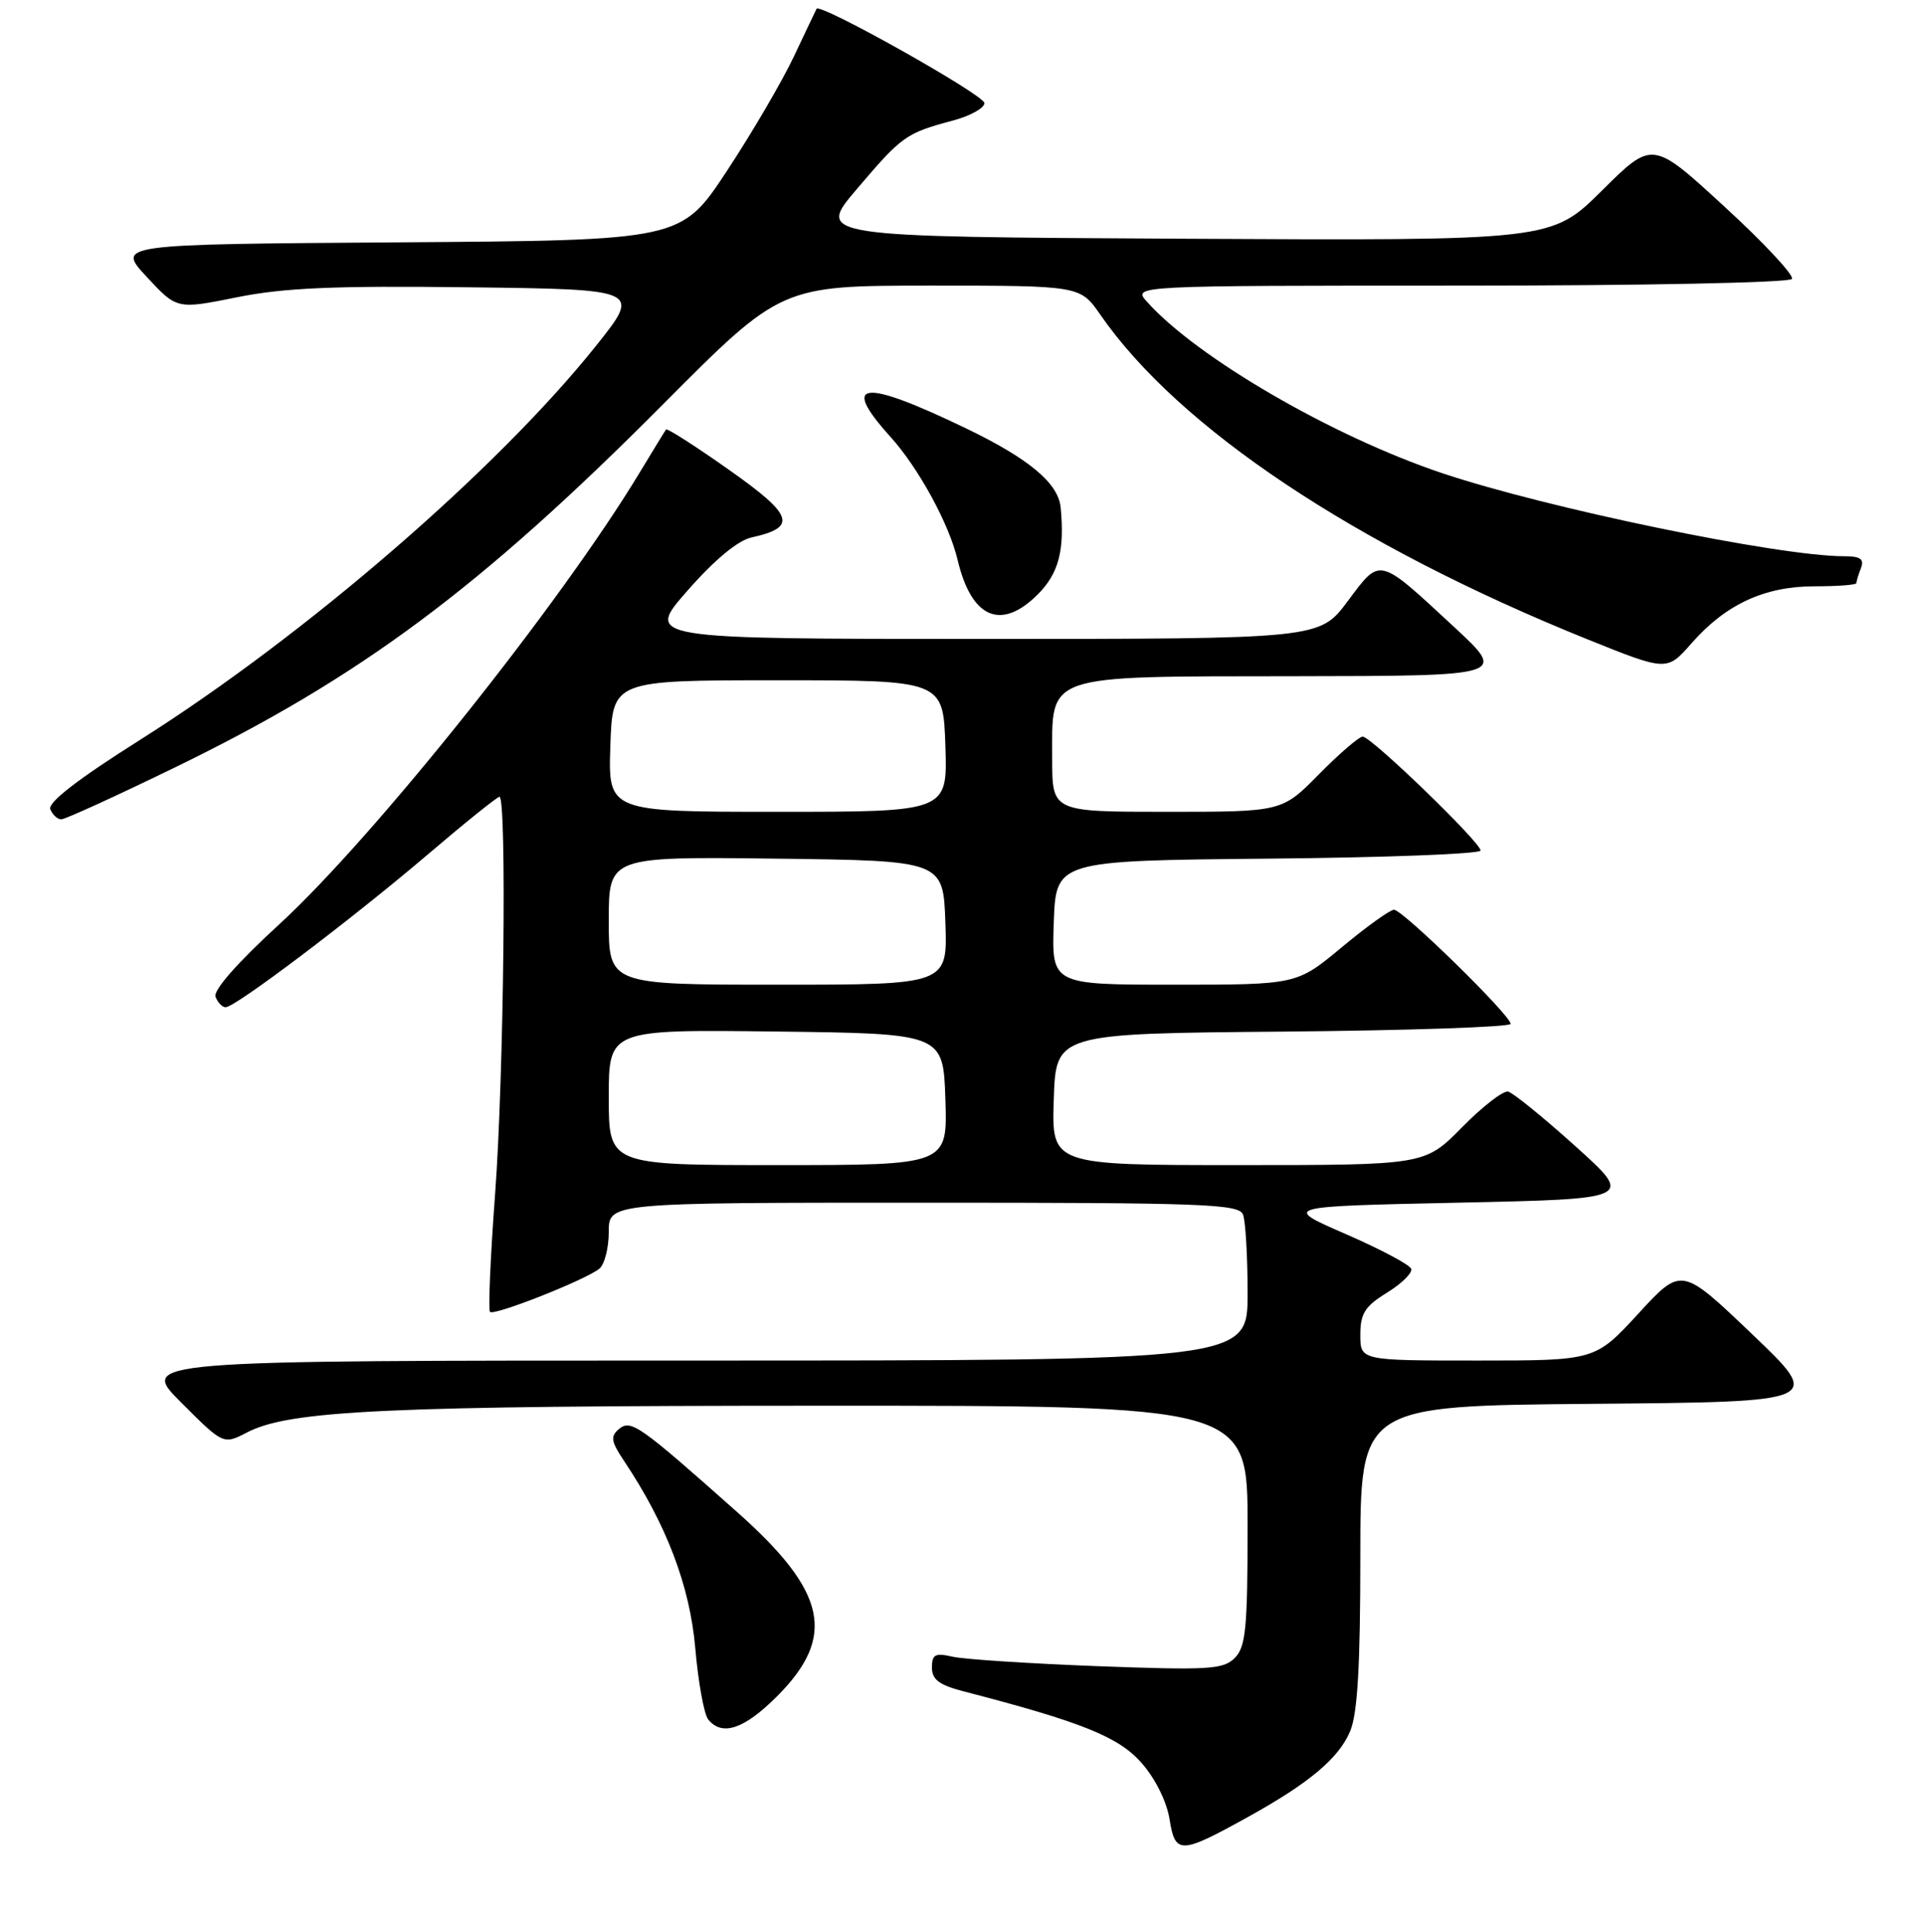<?xml version="1.0" encoding="UTF-8" standalone="no"?>
<!DOCTYPE svg PUBLIC "-//W3C//DTD SVG 1.1//EN" "http://www.w3.org/Graphics/SVG/1.1/DTD/svg11.dtd" >
<svg xmlns="http://www.w3.org/2000/svg" xmlns:xlink="http://www.w3.org/1999/xlink" version="1.1" viewBox="0 0 256 257">
 <g >
 <path fill="currentColor"
d=" M 166.00 241.75 C 174.20 237.22 178.14 233.91 179.65 230.30 C 180.63 227.95 181.00 221.61 181.00 207.05 C 181.00 187.03 181.00 187.03 211.78 186.76 C 242.56 186.50 242.56 186.50 233.15 177.51 C 223.73 168.51 223.73 168.51 217.99 174.76 C 212.25 181.00 212.25 181.00 196.63 181.00 C 181.00 181.00 181.00 181.00 181.00 177.58 C 181.00 174.74 181.60 173.79 184.55 171.97 C 186.50 170.77 187.95 169.34 187.77 168.80 C 187.58 168.25 183.65 166.17 179.03 164.16 C 170.62 160.50 170.62 160.50 194.01 160.00 C 217.40 159.50 217.40 159.50 209.63 152.50 C 205.36 148.65 201.32 145.38 200.67 145.22 C 200.01 145.07 197.25 147.21 194.53 149.97 C 189.58 155.00 189.58 155.00 164.75 155.00 C 139.92 155.00 139.92 155.00 140.21 146.25 C 140.50 137.50 140.50 137.50 170.75 137.24 C 187.39 137.09 201.00 136.63 201.00 136.21 C 201.00 135.07 186.61 121.00 185.48 121.03 C 184.94 121.04 181.81 123.29 178.52 126.03 C 172.54 131.00 172.54 131.00 156.23 131.00 C 139.92 131.00 139.92 131.00 140.21 122.75 C 140.50 114.50 140.50 114.50 168.75 114.23 C 184.29 114.09 197.00 113.60 197.00 113.15 C 197.00 112.06 182.45 98.00 181.32 98.00 C 180.83 98.00 178.21 100.25 175.50 103.00 C 170.58 108.00 170.58 108.00 155.29 108.00 C 140.00 108.00 140.00 108.00 140.00 101.00 C 140.00 89.53 138.60 90.01 172.25 89.96 C 200.50 89.92 200.50 89.92 193.50 83.43 C 183.31 73.99 183.72 74.09 179.32 79.98 C 175.57 85.00 175.57 85.00 130.70 85.00 C 85.83 85.00 85.83 85.00 91.48 78.57 C 95.07 74.48 98.17 71.90 100.00 71.50 C 106.13 70.15 105.60 68.56 96.98 62.49 C 92.53 59.35 88.77 56.94 88.62 57.14 C 88.47 57.34 86.89 59.92 85.11 62.87 C 74.62 80.26 49.73 111.44 37.09 123.03 C 31.57 128.09 28.35 131.76 28.68 132.61 C 28.97 133.38 29.58 134.00 30.02 134.00 C 31.31 134.00 46.67 122.39 56.71 113.85 C 61.77 109.53 66.16 106.00 66.46 106.00 C 67.44 106.00 67.04 143.22 65.88 158.79 C 65.25 167.19 64.95 174.28 65.20 174.53 C 65.75 175.08 77.94 170.26 79.75 168.78 C 80.44 168.22 81.00 166.01 81.00 163.88 C 81.00 160.00 81.00 160.00 122.89 160.00 C 160.17 160.00 164.85 160.17 165.39 161.58 C 165.73 162.45 166.00 167.18 166.00 172.08 C 166.00 181.00 166.00 181.00 92.26 181.00 C 18.52 181.00 18.52 181.00 24.12 186.60 C 29.72 192.20 29.72 192.20 32.90 190.55 C 38.58 187.62 51.51 187.02 109.25 187.01 C 166.00 187.00 166.00 187.00 166.00 202.93 C 166.00 216.63 165.76 219.10 164.29 220.57 C 162.76 222.10 160.83 222.21 146.04 221.66 C 136.94 221.31 128.26 220.75 126.75 220.40 C 124.43 219.87 124.00 220.09 124.00 221.84 C 124.00 223.45 124.97 224.17 128.25 225.02 C 143.92 229.08 148.84 231.06 151.89 234.53 C 153.72 236.61 155.25 239.68 155.62 242.05 C 156.37 246.72 157.06 246.70 166.00 241.75 Z  M 103.38 225.68 C 111.31 217.74 110.04 211.80 98.15 201.22 C 85.06 189.58 83.95 188.80 82.37 190.10 C 81.19 191.09 81.29 191.75 83.05 194.38 C 88.69 202.83 91.79 210.99 92.51 219.26 C 92.90 223.79 93.68 228.06 94.23 228.75 C 96.08 231.03 99.00 230.05 103.38 225.68 Z  M 23.29 102.09 C 47.94 90.11 63.86 78.27 88.22 53.79 C 103.93 38.00 103.93 38.00 123.83 38.00 C 143.73 38.00 143.73 38.00 146.42 41.89 C 156.88 56.97 180.23 72.54 211.14 85.02 C 221.79 89.31 221.79 89.31 225.05 85.60 C 229.62 80.39 234.78 78.00 241.46 78.00 C 244.51 78.00 247.00 77.81 247.00 77.58 C 247.00 77.35 247.27 76.45 247.61 75.58 C 248.07 74.37 247.55 74.00 245.36 74.00 C 236.67 74.00 205.82 67.62 191.87 62.94 C 177.28 58.05 159.22 47.56 152.60 40.13 C 150.69 38.00 150.69 38.00 194.29 38.00 C 218.56 38.00 238.12 37.61 238.43 37.11 C 238.73 36.63 234.68 32.28 229.42 27.46 C 219.87 18.68 219.87 18.68 213.15 25.35 C 206.43 32.02 206.43 32.02 157.51 31.76 C 108.59 31.50 108.59 31.50 114.05 25.10 C 120.02 18.08 120.55 17.71 126.75 16.05 C 129.09 15.43 130.99 14.38 130.98 13.71 C 130.96 12.63 109.09 0.35 108.65 1.17 C 108.55 1.35 107.20 4.20 105.64 7.50 C 104.08 10.80 100.07 17.66 96.72 22.74 C 90.63 31.98 90.63 31.98 53.06 32.24 C 15.50 32.50 15.50 32.50 19.52 36.83 C 23.53 41.16 23.53 41.16 31.52 39.55 C 37.77 38.29 44.46 38.00 62.40 38.22 C 85.29 38.50 85.29 38.50 79.31 46.00 C 66.18 62.45 40.59 84.56 18.68 98.40 C 10.42 103.61 6.35 106.75 6.69 107.65 C 6.98 108.39 7.64 109.00 8.15 109.00 C 8.67 109.00 15.48 105.89 23.29 102.09 Z  M 138.08 79.08 C 140.86 76.29 141.67 73.24 141.13 67.54 C 140.83 64.29 136.94 61.03 128.50 56.97 C 114.72 50.34 111.76 50.67 118.46 58.09 C 122.21 62.24 126.29 69.70 127.42 74.50 C 129.26 82.26 133.20 83.95 138.08 79.08 Z  M 81.00 145.98 C 81.00 136.96 81.00 136.96 103.25 137.23 C 125.50 137.50 125.50 137.50 125.79 146.25 C 126.08 155.00 126.08 155.00 103.54 155.00 C 81.00 155.00 81.00 155.00 81.00 145.98 Z  M 81.00 122.48 C 81.00 113.96 81.00 113.96 103.25 114.23 C 125.50 114.50 125.50 114.50 125.79 122.75 C 126.08 131.00 126.08 131.00 103.54 131.00 C 81.00 131.00 81.00 131.00 81.00 122.48 Z  M 81.21 99.25 C 81.50 90.50 81.50 90.50 103.50 90.50 C 125.50 90.50 125.50 90.50 125.79 99.25 C 126.08 108.00 126.08 108.00 103.50 108.00 C 80.92 108.00 80.92 108.00 81.21 99.25 Z "/>
</g>
</svg>